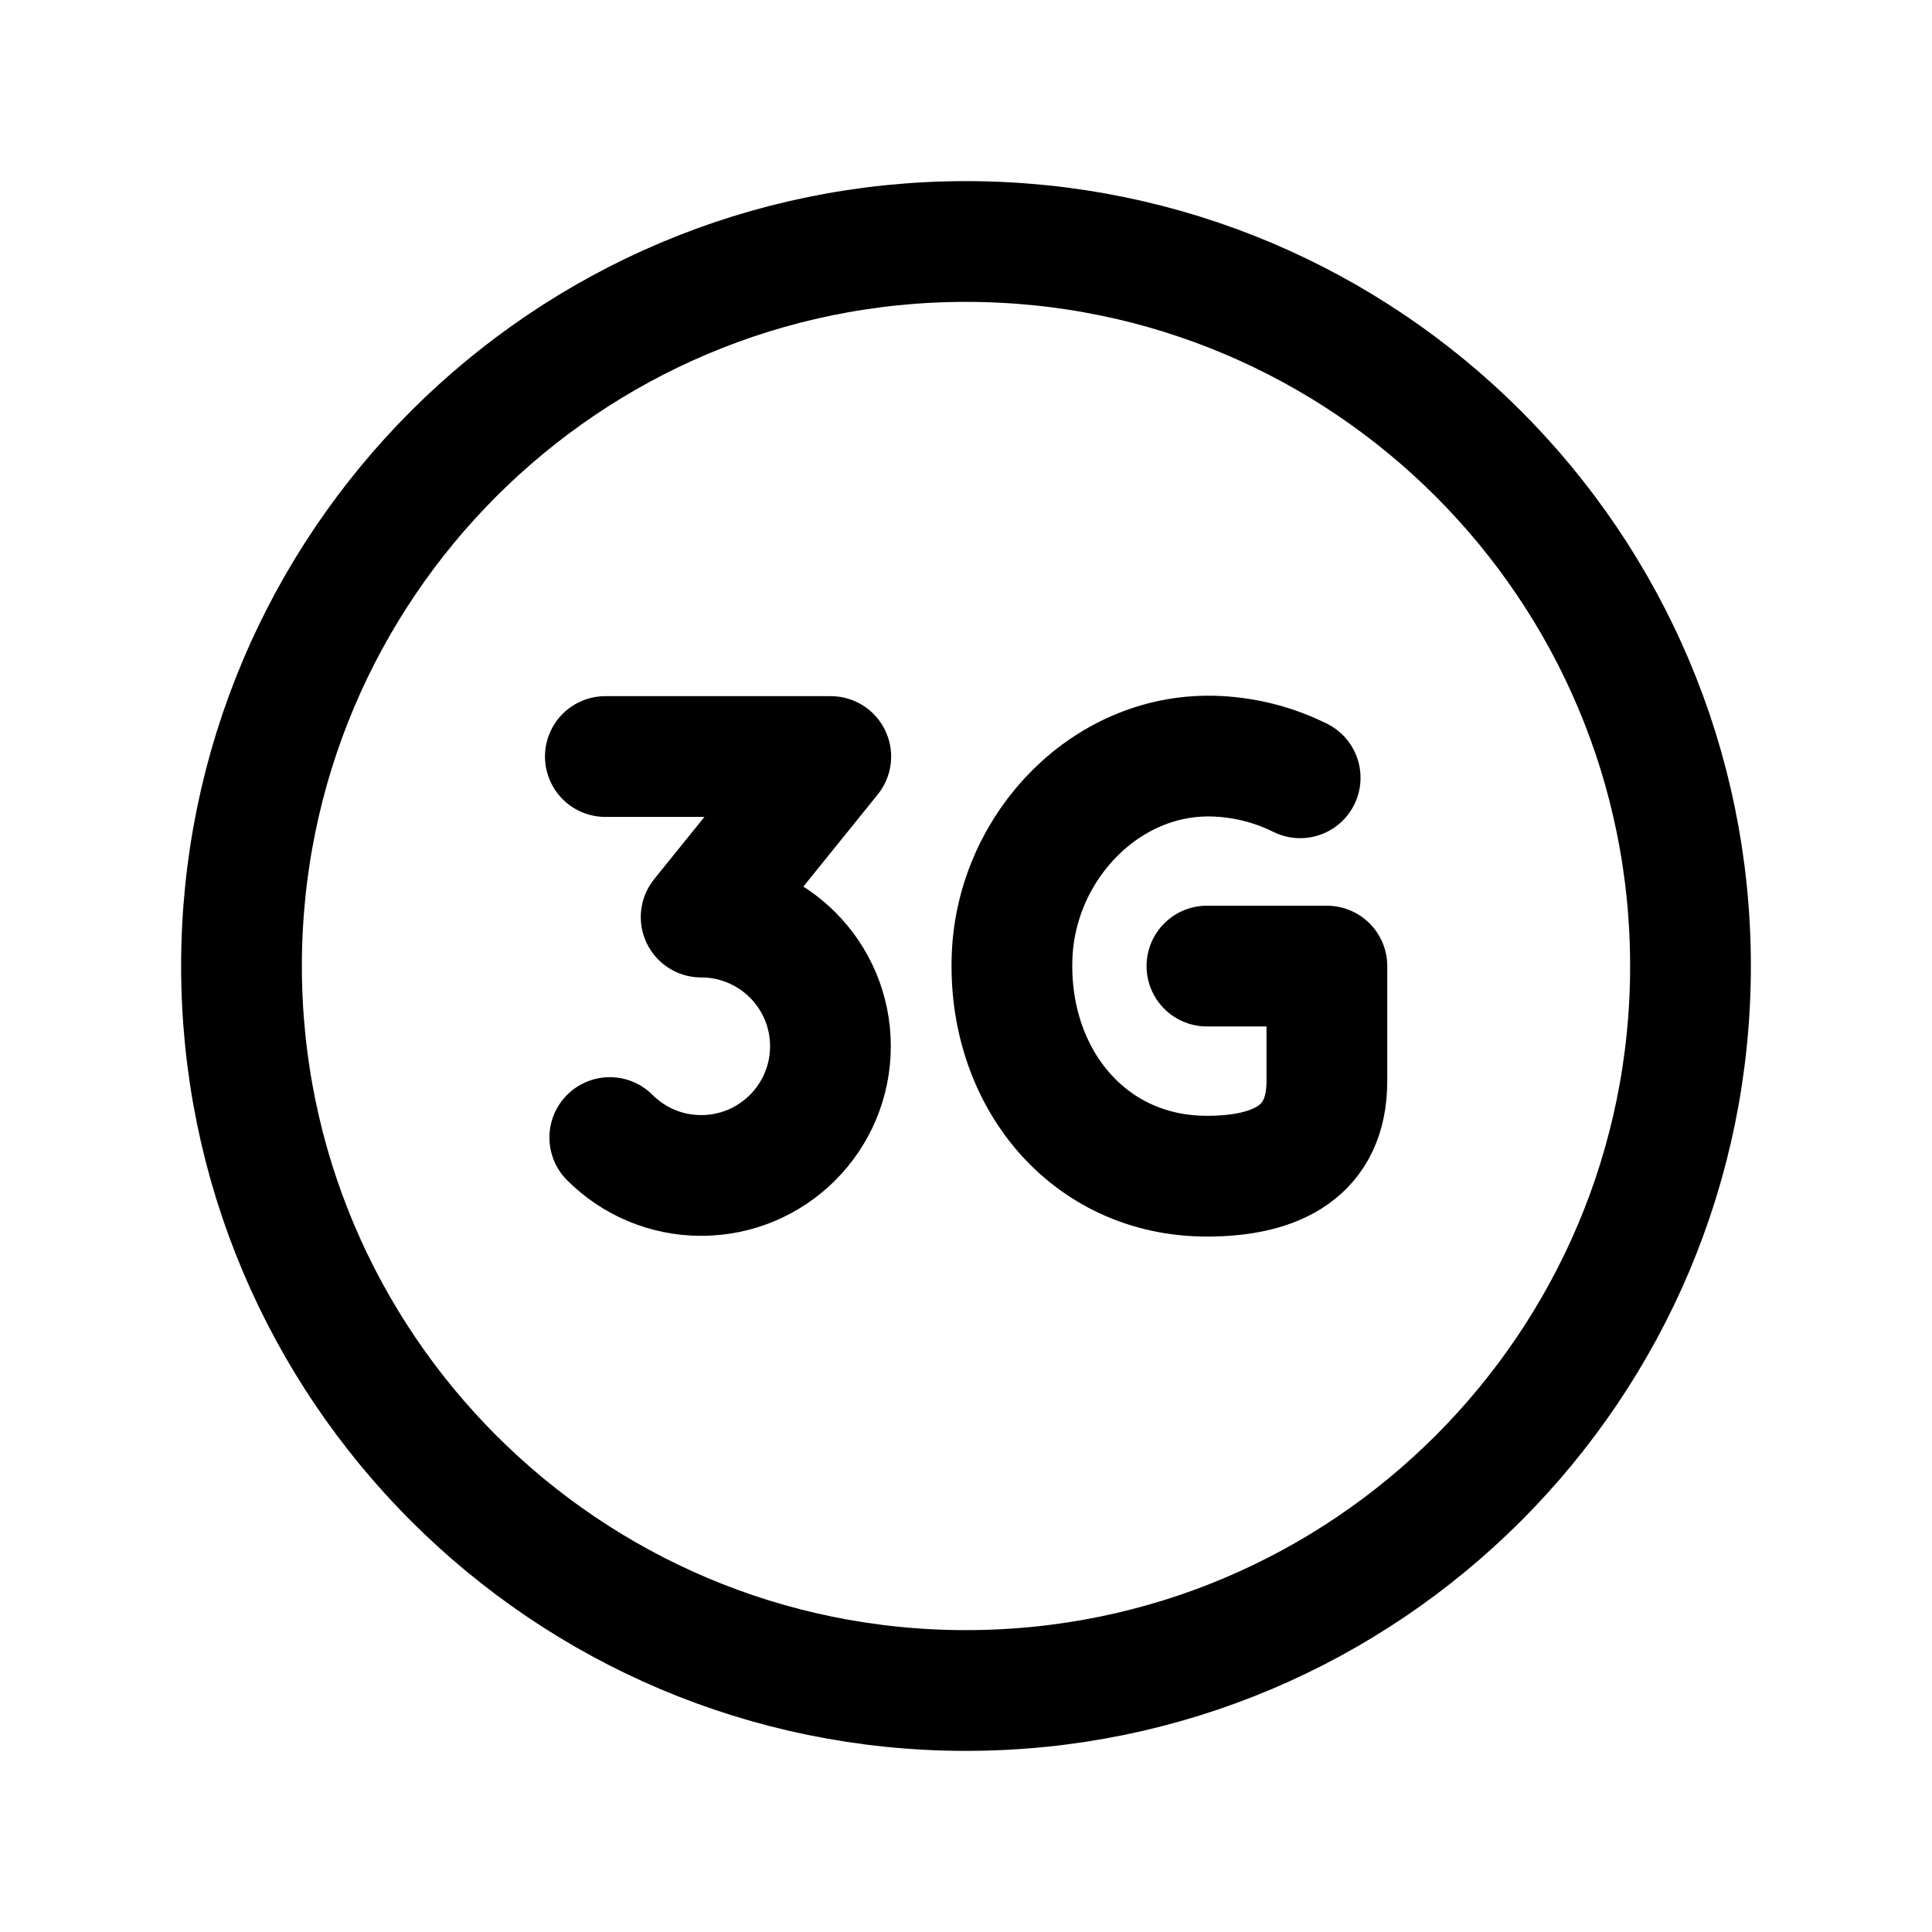 <svg width="24" height="24" viewBox="0 0 24 24" fill="none" xmlns="http://www.w3.org/2000/svg">
<path d="M21 12C21 7.029 16.971 3 12 3C7.029 3 3 7.029 3 12C3 16.97 7.029 21 12 21C16.971 21 21 16.97 21 12Z" stroke="black" stroke-width="1.5" stroke-linecap="round" stroke-linejoin="round"/>
<path d="M16.151 9.662C15.839 9.507 15.492 9.413 15.125 9.395C13.76 9.327 12.63 10.503 12.573 11.869C12.511 13.37 13.508 14.611 14.993 14.611C15.864 14.611 16.483 14.3 16.483 13.43V12.001H14.993" stroke="black" stroke-width="1.5" stroke-linecap="round" stroke-linejoin="round"/>
<path d="M7.575 14.131C7.866 14.422 8.267 14.602 8.71 14.602C9.597 14.602 10.316 13.884 10.316 12.996C10.316 12.111 9.597 11.392 8.71 11.392L10.32 9.398H7.52" stroke="black" stroke-width="1.5" stroke-linecap="round" stroke-linejoin="round"/>
</svg>